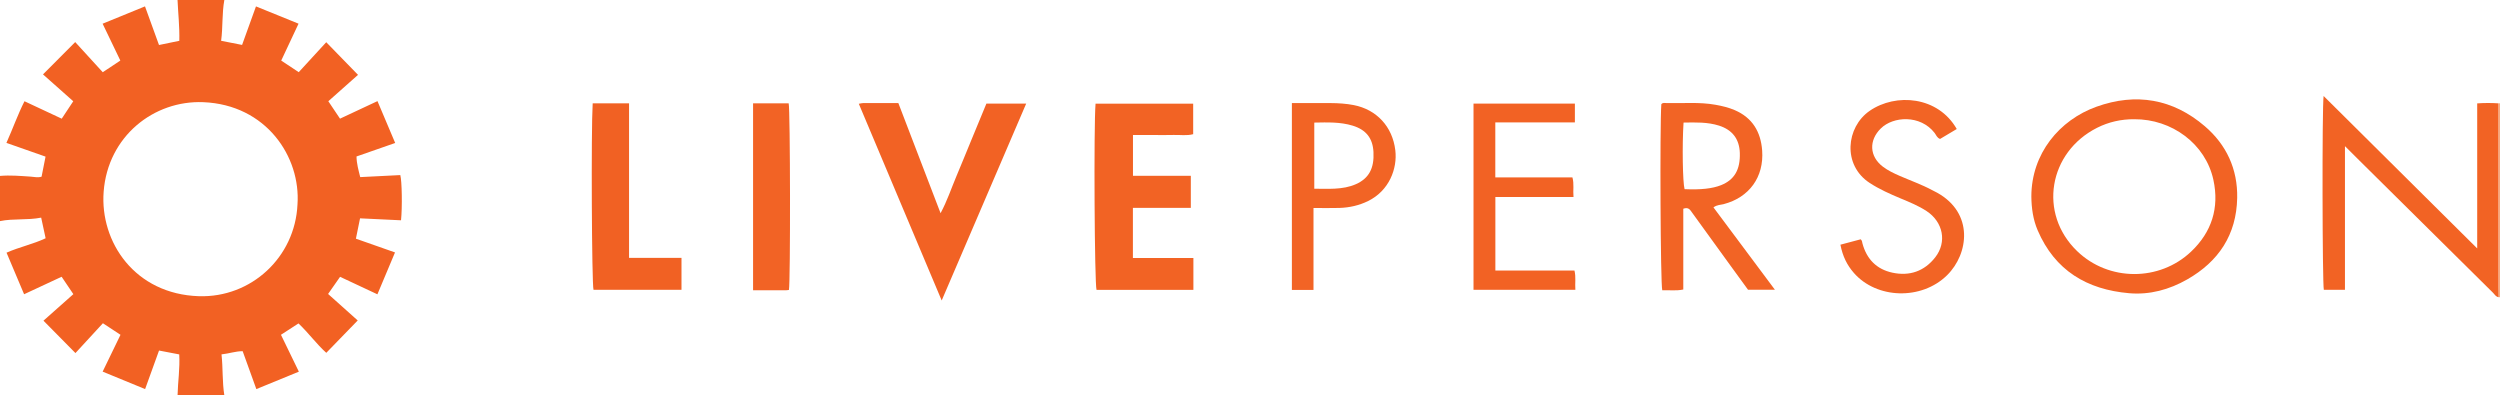 <?xml version="1.0" encoding="iso-8859-1"?>
<!-- Generator: Adobe Illustrator 27.0.0, SVG Export Plug-In . SVG Version: 6.00 Build 0)  -->
<svg version="1.1" id="Layer_1" xmlns="http://www.w3.org/2000/svg" xmlns:xlink="http://www.w3.org/1999/xlink" x="0px" y="0px"
	 viewBox="0 0 1549 245" style="enable-background:new 0 0 1549 245;" xml:space="preserve">
<g>
	<path style="fill:#F26123;" d="M139,0c-1.52,8.335-0.859,16.798-1.993,25.276c4.5,0.886,8.523,1.679,12.986,2.558
		c2.803-7.771,5.603-15.536,8.608-23.869c8.757,3.555,17.413,7.069,26.371,10.705c-3.624,7.721-7.127,15.185-10.726,22.855
		c3.672,2.443,7.091,4.717,10.831,7.205c5.772-6.283,11.372-12.378,17.061-18.571c6.577,6.755,13.007,13.359,19.69,20.222
		c-5.814,5.163-11.993,10.65-18.4,16.339c2.437,3.636,4.725,7.051,7.238,10.801c7.612-3.564,15.093-7.066,23.215-10.868
		c3.616,8.546,7.2,17.016,10.973,25.933c-8.173,2.85-15.961,5.566-23.966,8.357c0.072,4.434,1.229,8.505,2.304,12.788
		c8.423-0.424,16.659-0.839,24.83-1.251c1.017,3.665,1.281,19.991,0.447,28.007c-8.309-0.396-16.669-0.795-25.392-1.21
		c-0.834,4.104-1.649,8.109-2.564,12.611c8.071,2.838,15.971,5.615,24.228,8.518c-3.717,8.844-7.237,17.219-10.905,25.946
		c-7.847-3.677-15.31-7.173-23.129-10.837c-2.431,3.477-4.765,6.815-7.427,10.624c6.368,5.696,12.624,11.292,18.35,16.414
		c-6.571,6.769-12.923,13.313-19.47,20.058c-6.083-5.471-10.946-12.281-17.231-18.22c-3.625,2.352-7.202,4.673-10.85,7.041
		c3.671,7.57,7.277,15.006,11.082,22.853c-8.761,3.592-17.294,7.091-26.337,10.798c-2.836-7.858-5.621-15.573-8.479-23.49
		c-4.433,0.003-8.478,1.499-13.107,1.98c0.953,8.626,0.401,17.076,1.762,25.427c-9.667,0-19.333,0-29,0
		c0.215-8.423,1.544-16.81,1.046-25.412c-4.243-0.812-8.278-1.584-12.515-2.395c-2.879,7.967-5.732,15.863-8.629,23.881
		c-8.991-3.696-17.512-7.199-26.31-10.816c3.82-7.88,7.403-15.273,11.06-22.818c-3.838-2.521-7.273-4.778-10.901-7.161
		c-5.868,6.375-11.533,12.529-17.014,18.482c-6.753-6.839-13.157-13.325-19.815-20.068c5.951-5.283,12.134-10.771,18.52-16.44
		c-2.447-3.628-4.741-7.03-7.266-10.774c-7.721,3.596-15.314,7.132-23.254,10.831c-3.717-8.799-7.256-17.176-10.879-25.752
		c7.95-3.53,16.435-5.258,24.215-8.926c-0.948-4.407-1.811-8.418-2.751-12.789C16.901,136.553,8.348,135.279,0,137
		c0-9.333,0-18.667,0-28c6.309-0.554,12.593,0.021,18.881,0.429c2.274,0.147,4.555,0.775,6.879,0.052
		c0.824-4.17,1.618-8.188,2.458-12.439c-8.24-2.892-16.15-5.668-24.242-8.508c3.938-8.743,6.979-17.468,11.196-25.8
		c7.923,3.71,15.406,7.213,23.073,10.803c2.464-3.724,4.725-7.143,7.143-10.799c-6.355-5.64-12.53-11.122-18.748-16.641
		c6.795-6.817,13.325-13.368,19.958-20.023c5.652,6.186,11.241,12.304,17.067,18.68c3.716-2.471,7.244-4.817,10.889-7.24
		c-3.751-7.805-7.312-15.211-10.971-22.824c8.983-3.673,17.411-7.12,26.252-10.736c2.899,7.995,5.763,15.893,8.679,23.937
		c4.337-0.898,8.465-1.752,12.586-2.605C111.325,16.555,110.364,8.29,110,0C119.667,0,129.333,0,139,0z M184.324,126.684
		c2.069-29.492-19.326-61.785-58.362-63.377c-30.635-1.25-59.128,21.132-61.737,55.431c-2.379,31.277,19.382,63.548,59.073,64.786
		C155.523,184.53,182.817,159.507,184.324,126.684z"/>
	<path style="fill:#F9AA7E;" d="M1549,184l-0.402,0.266c0,0-0.458-0.151-0.458-0.151c-0.044-1.991-0.126-3.982-0.127-5.973
		c-0.019-38.037-0.029-76.075-0.04-114.112c0.342-0.01,0.684-0.02,1.027-0.03C1549,104,1549,144,1549,184z"/>
	<path style="fill:#F26324;" d="M739.428,159.872c0,6.962,0,13.22,0,19.736c-20.15,0-40.077,0-60.016,0
		c-1.229-3.553-1.778-101.337-0.604-115.394c20.016,0,40.069,0,60.485,0c0,6.119,0,12.35,0,18.922
		c-3.957,1.081-8.105,0.356-12.185,0.486c-4.161,0.133-8.329,0.029-12.495,0.029c-4.121,0-8.242,0-12.623,0
		c0,8.558,0,16.651,0,25.256c11.837,0,23.739,0,35.844,0c0,6.773,0,13.041,0,19.877c-11.893,0-23.781,0-35.886,0
		c0,10.626,0,20.687,0,31.087C714.406,159.872,726.689,159.872,739.428,159.872z"/>
	<path style="fill:#F26324;" d="M1547.973,64.03c0.011,38.037,0.021,76.075,0.04,114.112c0.001,1.991,0.083,3.982,0.127,5.973
		c-1.699-0.173-2.409-1.666-3.431-2.676c-27.604-27.287-55.181-54.601-82.76-81.913c-2.806-2.779-5.599-5.571-9.011-8.968
		c0,30.188,0,59.447,0,89.007c-4.553,0-8.809,0-13.095,0c-0.908-3.394-1.147-113.413-0.128-120.082
		c31.643,31.404,62.99,62.514,95.158,94.438c0-30.688,0-60.076,0-89.863C1539.448,63.733,1543.707,63.754,1547.973,64.03z"/>
	<path style="fill:#F26324;" d="M1258.626,121.75c0.03-26.569,17.389-47.383,40.337-55.621c24.51-8.798,47.348-4.883,67.157,12.093
		c13.382,11.468,20.389,26.543,20.043,44.43c-0.441,22.829-11.527,39.418-31.034,50.52c-11.044,6.286-23.135,9.605-35.867,8.509
		c-26.146-2.251-46.051-14.041-56.73-38.994C1259.677,136.015,1258.711,128.96,1258.626,121.75z M1322.432,73.877
		c-8.119-0.073-15.873,1.669-23.087,5.306c-29.989,15.12-36.645,53.032-12.311,76.456c19.543,18.812,50.936,18.843,70.547,0.283
		c12.783-12.099,17.594-27.132,13.847-44.446C1366.578,89.065,1345.578,73.727,1322.432,73.877z"/>
	<path style="fill:#F26224;" d="M611.179,64.176c8.338,0,16.135,0,24.652,0c-17.475,40.72-34.772,81.026-52.358,122.006
		c-17.28-41.008-34.263-81.311-51.357-121.88c1.356-0.228,1.999-0.428,2.643-0.43c7.148-0.022,14.296-0.014,21.855-0.014
		c8.611,22.458,17.202,44.865,26.164,68.241c4.162-7.802,6.645-15.398,9.734-22.713c3.162-7.487,6.204-15.025,9.303-22.539
		C604.912,79.338,608.017,71.831,611.179,64.176z"/>
	<path style="fill:#F26425;" d="M1042.965,129.332c0,16.62,0,33.229,0,50.048c-4.553,0.955-8.826,0.307-13.031,0.449
		c-1.101-3.913-1.559-100.868-0.582-115.243c0.854-1.129,2.116-0.746,3.21-0.719c10.135,0.245,20.311-0.762,30.397,1.055
		c4.1,0.739,8.156,1.701,11.955,3.346c10.874,4.707,16.064,13.405,16.918,24.96c1.214,16.425-7.984,29.142-23.923,33.272
		c-1.896,0.491-3.996,0.345-6.252,1.989c12.554,16.827,25.085,33.622,38.082,51.042c-5.871,0-10.904,0-16.657,0
		c-3.634-4.992-7.633-10.466-11.611-15.955c-7.709-10.636-15.403-21.283-23.112-31.92
		C1047.201,130.06,1046.208,128.124,1042.965,129.332z M1043.124,75.948c-0.908,13.935-0.525,37.013,0.634,41.256
		c10.067,0.454,17.287-0.34,22.639-2.488c8.264-3.317,11.934-9.639,11.596-19.978c-0.282-8.596-4.632-14.287-12.899-16.908
		C1058,75.583,1050.725,75.825,1043.124,75.948z"/>
	<path style="fill:#F16123;" d="M367.232,64.014c7.573,0,14.856,0,22.534,0c0,31.796,0,63.55,0,95.746c10.958,0,21.541,0,32.487,0
		c0,6.802,0,13.169,0,19.819c-18.279,0-36.377,0-54.515,0C366.677,175.903,366.198,80.546,367.232,64.014z"/>
	<path style="fill:#F26224;" d="M912.989,179.565c0-38.512,0-76.765,0-115.367c20.889,0,41.743,0,62.813,0c0,3.801,0,7.527,0,11.624
		c-16.505,0-32.761,0-49.309,0c0,11.441,0,22.515,0,34.073c15.866,0,31.757,0,47.78,0c1.142,4.158,0.274,7.906,0.671,12.156
		c-16.31,0-32.197,0-48.411,0c0,15.408,0,30.289,0,45.592c16.385,0,32.627,0,49.016,0c1.001,4.121,0.229,7.884,0.555,11.922
		C955.034,179.565,934.304,179.565,912.989,179.565z"/>
	<path style="fill:#F26425;" d="M1212.4,79.936c-3.64,2.168-7.031,4.189-10.329,6.153c-1.959-0.711-2.418-2.478-3.402-3.741
		c-8.872-11.391-25.644-10.335-33.329-2.752c-7.51,7.41-7.074,17.317,1.289,23.672c3.197,2.429,6.807,4.122,10.469,5.724
		c6.69,2.928,13.606,5.341,20.059,8.809c1.025,0.551,2.084,1.039,3.101,1.603c22.791,12.635,19.594,37.859,6.181,51.1
		c-15.865,15.663-43.678,14.76-57.788-1.407c-4.184-4.794-6.907-10.191-8.326-17.484c4.239-1.129,8.498-2.263,12.564-3.346
		c0.946,0.86,0.868,1.74,1.08,2.53c2.596,9.705,8.736,16.032,18.54,18.146c10.668,2.3,19.829-0.863,26.588-9.531
		c7.354-9.432,4.877-21.872-5.366-28.613c-5.024-3.306-10.569-5.544-16.088-7.855c-6.58-2.756-13.074-5.629-19.121-9.552
		c-17.092-11.088-14.691-34.621-0.082-44.708C1174.688,57.464,1200.857,59.643,1212.4,79.936z"/>
	<path style="fill:#F26425;" d="M813.842,128.869c0,17.376,0,33.969,0,50.779c-4.583,0-8.836,0-13.392,0
		c0-38.511,0-76.882,0-115.796c8.047,0,15.988-0.038,23.928,0.014c4.828,0.032,9.635,0.316,14.403,1.247
		c14.1,2.751,24.014,13.266,25.761,28.036c1.339,11.323-3.785,24.954-16.821,31.387c-5.581,2.754-11.585,4.102-17.788,4.3
		C824.801,128.999,819.662,128.869,813.842,128.869z M814.331,75.951c0,13.804,0,27.328,0,40.981c4.469,0,8.625,0.181,12.759-0.049
		c4.476-0.249,8.916-0.926,13.08-2.794c7.982-3.582,11.356-9.765,10.833-19.914c-0.438-8.492-4.54-13.762-12.865-16.316
		C830.397,75.485,822.447,75.819,814.331,75.951z"/>
	<path style="fill:#F26325;" d="M466.603,64.021c7.504,0,14.791,0,22.061,0c0.997,3.606,1.152,110.813,0.159,115.62
		c-0.61,0.072-1.259,0.214-1.908,0.216c-6.649,0.016-13.299,0.01-20.312,0.01C466.603,141.3,466.603,102.948,466.603,64.021z"/>
</g>
</svg>
